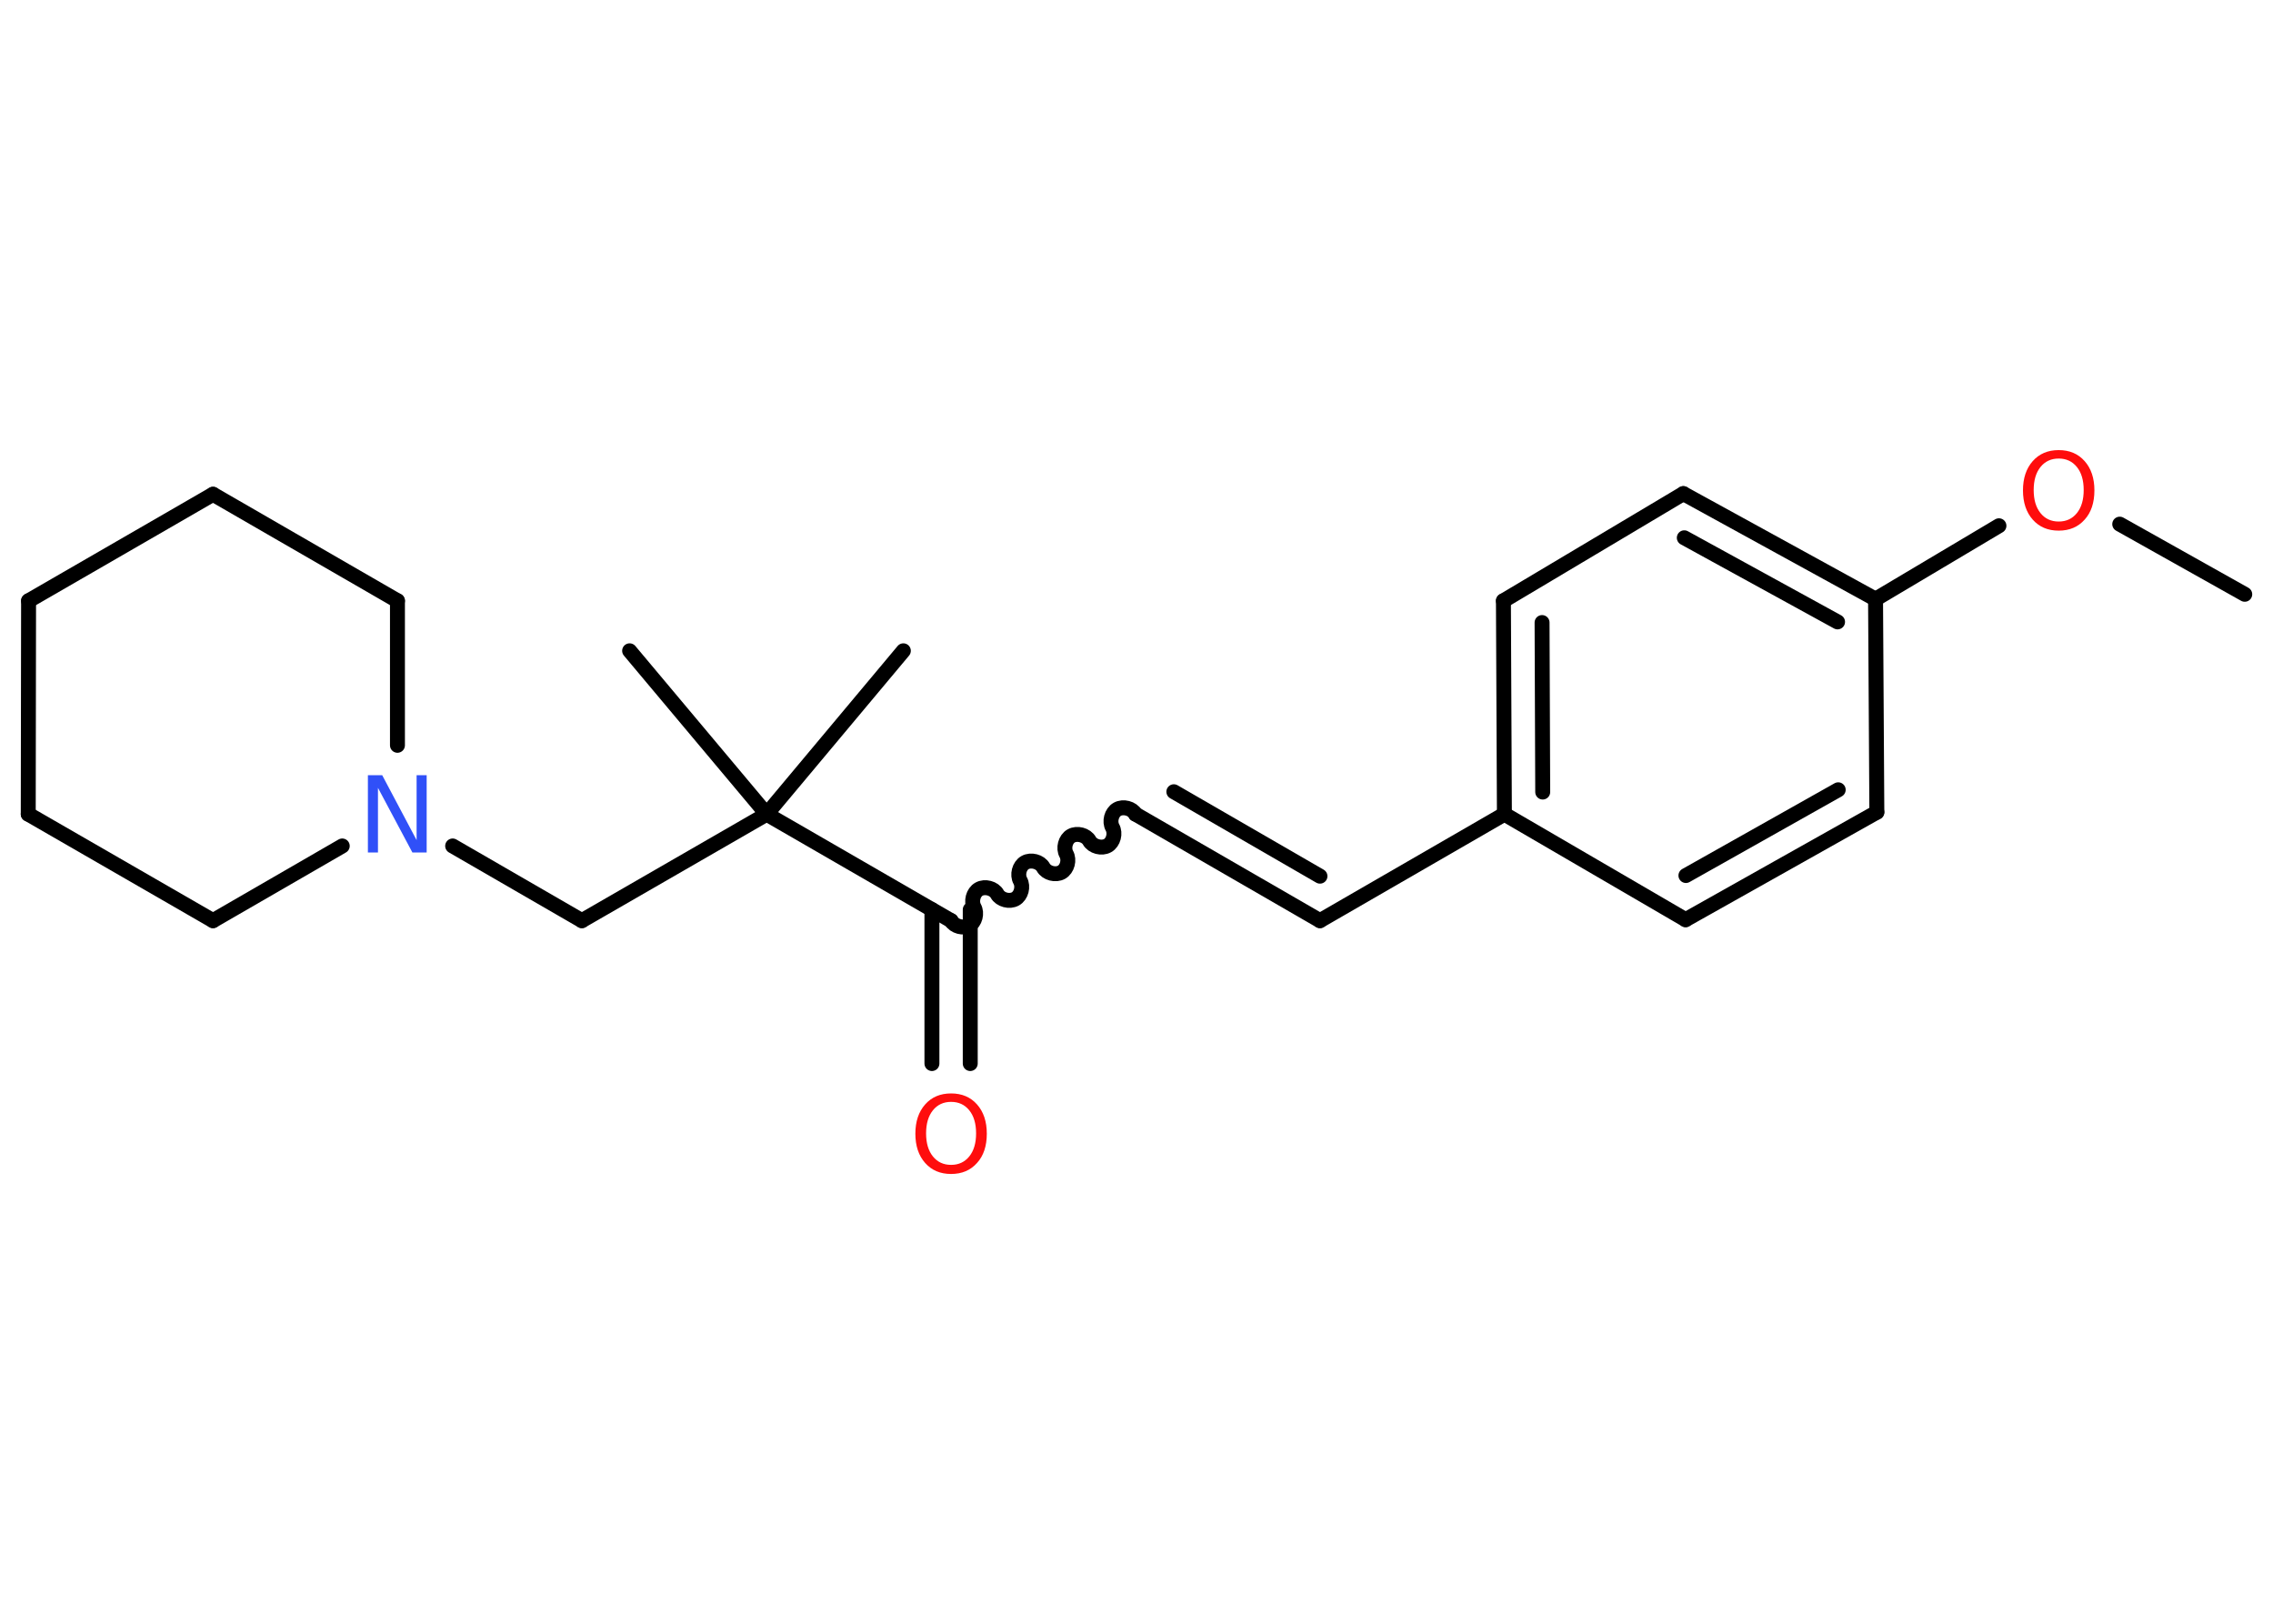<?xml version='1.0' encoding='UTF-8'?>
<!DOCTYPE svg PUBLIC "-//W3C//DTD SVG 1.1//EN" "http://www.w3.org/Graphics/SVG/1.1/DTD/svg11.dtd">
<svg version='1.2' xmlns='http://www.w3.org/2000/svg' xmlns:xlink='http://www.w3.org/1999/xlink' width='70.0mm' height='50.0mm' viewBox='0 0 70.0 50.0'>
  <desc>Generated by the Chemistry Development Kit (http://github.com/cdk)</desc>
  <g stroke-linecap='round' stroke-linejoin='round' stroke='#000000' stroke-width='.46' fill='#FF0D0D'>
    <rect x='.0' y='.0' width='70.0' height='50.0' fill='#FFFFFF' stroke='none'/>
    <g id='mol1' class='mol'>
      <line id='mol1bnd1' class='bond' x1='69.13' y1='18.3' x2='65.28' y2='16.14'/>
      <line id='mol1bnd2' class='bond' x1='61.56' y1='16.19' x2='57.76' y2='18.45'/>
      <g id='mol1bnd3' class='bond'>
        <line x1='57.76' y1='18.45' x2='51.84' y2='15.2'/>
        <line x1='56.59' y1='19.15' x2='51.87' y2='16.56'/>
      </g>
      <line id='mol1bnd4' class='bond' x1='51.84' y1='15.2' x2='46.3' y2='18.5'/>
      <g id='mol1bnd5' class='bond'>
        <line x1='46.3' y1='18.5' x2='46.33' y2='25.07'/>
        <line x1='47.49' y1='19.17' x2='47.51' y2='24.39'/>
      </g>
      <line id='mol1bnd6' class='bond' x1='46.33' y1='25.07' x2='40.65' y2='28.35'/>
      <g id='mol1bnd7' class='bond'>
        <line x1='40.65' y1='28.35' x2='34.97' y2='25.07'/>
        <line x1='40.65' y1='26.98' x2='36.15' y2='24.38'/>
      </g>
      <path id='mol1bnd8' class='bond' d='M29.29 28.35c.1 .18 .38 .25 .56 .15c.18 -.1 .25 -.38 .15 -.56c-.1 -.18 -.03 -.46 .15 -.56c.18 -.1 .46 -.03 .56 .15c.1 .18 .38 .25 .56 .15c.18 -.1 .25 -.38 .15 -.56c-.1 -.18 -.03 -.46 .15 -.56c.18 -.1 .46 -.03 .56 .15c.1 .18 .38 .25 .56 .15c.18 -.1 .25 -.38 .15 -.56c-.1 -.18 -.03 -.46 .15 -.56c.18 -.1 .46 -.03 .56 .15c.1 .18 .38 .25 .56 .15c.18 -.1 .25 -.38 .15 -.56c-.1 -.18 -.03 -.46 .15 -.56c.18 -.1 .46 -.03 .56 .15' fill='none' stroke='#000000' stroke-width='.46'/>
      <g id='mol1bnd9' class='bond'>
        <line x1='29.88' y1='28.01' x2='29.88' y2='32.75'/>
        <line x1='28.7' y1='28.01' x2='28.7' y2='32.75'/>
      </g>
      <line id='mol1bnd10' class='bond' x1='29.29' y1='28.35' x2='23.61' y2='25.07'/>
      <line id='mol1bnd11' class='bond' x1='23.61' y1='25.07' x2='27.82' y2='20.04'/>
      <line id='mol1bnd12' class='bond' x1='23.61' y1='25.07' x2='19.39' y2='20.04'/>
      <line id='mol1bnd13' class='bond' x1='23.61' y1='25.07' x2='17.92' y2='28.35'/>
      <line id='mol1bnd14' class='bond' x1='17.92' y1='28.35' x2='13.94' y2='26.05'/>
      <line id='mol1bnd15' class='bond' x1='10.54' y1='26.05' x2='6.56' y2='28.35'/>
      <line id='mol1bnd16' class='bond' x1='6.56' y1='28.35' x2='.87' y2='25.07'/>
      <line id='mol1bnd17' class='bond' x1='.87' y1='25.07' x2='.88' y2='18.5'/>
      <line id='mol1bnd18' class='bond' x1='.88' y1='18.5' x2='6.56' y2='15.22'/>
      <line id='mol1bnd19' class='bond' x1='6.56' y1='15.22' x2='12.24' y2='18.5'/>
      <line id='mol1bnd20' class='bond' x1='12.24' y1='22.95' x2='12.24' y2='18.5'/>
      <line id='mol1bnd21' class='bond' x1='46.33' y1='25.07' x2='51.91' y2='28.32'/>
      <g id='mol1bnd22' class='bond'>
        <line x1='51.91' y1='28.32' x2='57.8' y2='25.01'/>
        <line x1='51.92' y1='26.96' x2='56.61' y2='24.32'/>
      </g>
      <line id='mol1bnd23' class='bond' x1='57.76' y1='18.45' x2='57.8' y2='25.01'/>
      <path id='mol1atm2' class='atom' d='M63.4 14.12q-.35 .0 -.56 .26q-.21 .26 -.21 .71q.0 .45 .21 .71q.21 .26 .56 .26q.35 .0 .56 -.26q.21 -.26 .21 -.71q.0 -.45 -.21 -.71q-.21 -.26 -.56 -.26zM63.4 13.86q.5 .0 .8 .34q.3 .34 .3 .9q.0 .57 -.3 .9q-.3 .34 -.8 .34q-.5 .0 -.8 -.34q-.3 -.34 -.3 -.9q.0 -.56 .3 -.9q.3 -.34 .8 -.34z' stroke='none'/>
      <path id='mol1atm10' class='atom' d='M29.29 33.93q-.35 .0 -.56 .26q-.21 .26 -.21 .71q.0 .45 .21 .71q.21 .26 .56 .26q.35 .0 .56 -.26q.21 -.26 .21 -.71q.0 -.45 -.21 -.71q-.21 -.26 -.56 -.26zM29.29 33.67q.5 .0 .8 .34q.3 .34 .3 .9q.0 .57 -.3 .9q-.3 .34 -.8 .34q-.5 .0 -.8 -.34q-.3 -.34 -.3 -.9q.0 -.56 .3 -.9q.3 -.34 .8 -.34z' stroke='none'/>
      <path id='mol1atm15' class='atom' d='M11.34 23.87h.43l1.06 2.0v-2.0h.31v2.38h-.44l-1.06 -1.99v1.99h-.31v-2.38z' stroke='none' fill='#3050F8'/>
    </g>
  </g>
</svg>
